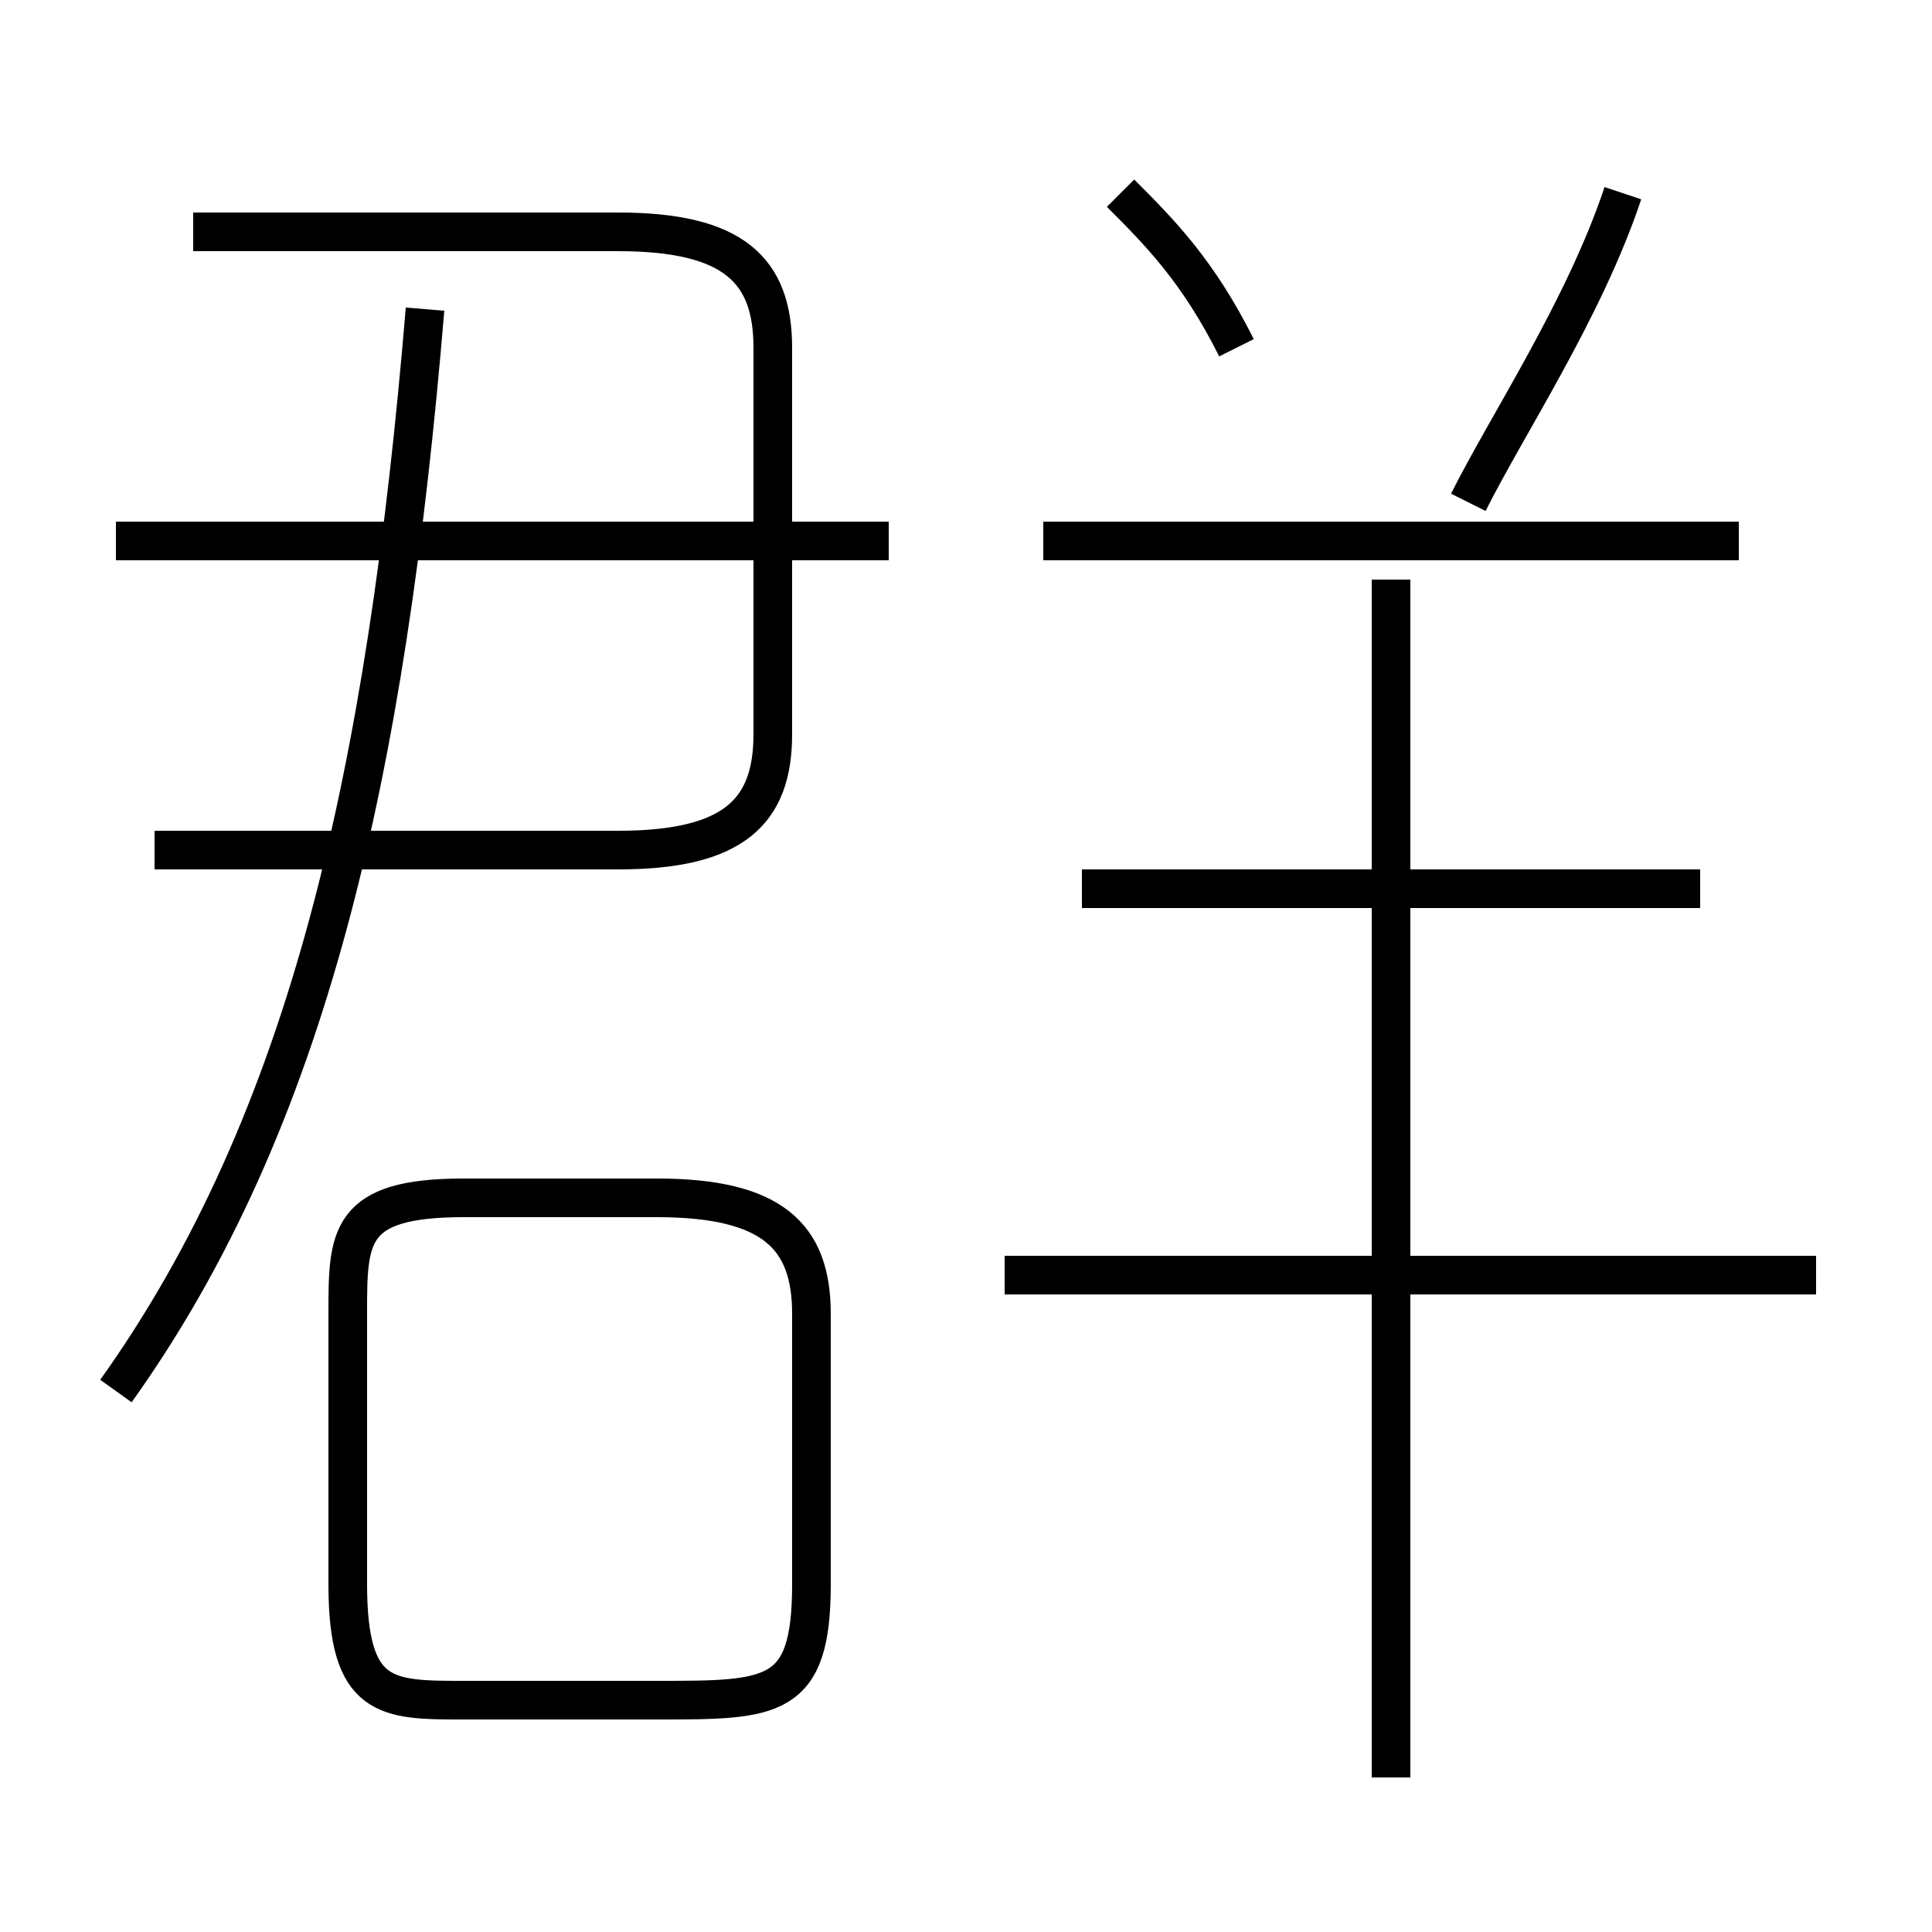 <?xml version='1.0' encoding='utf8'?>
<svg viewBox="0.0 -6.0 50.0 50.0" version="1.1" xmlns="http://www.w3.org/2000/svg">
<rect x="0.0" y="-6.0" width="50.0" height="50.0" fill="#808080" stroke="none"/>
<rect x="-1000" y="-1000" width="2000" height="2000" stroke="white" fill="white"/>
<g style="fill:white;stroke:#000000;  stroke-width:1">
<path d="M 4 -22 L 16 -22 C 19 -22 20 -23 20 -25 L 20 -35 C 20 -37 19 -38 16 -38 L 5 -38 M 12 0 L 17 0 C 20 0 21 0 21 -3 L 21 -10 C 21 -12 20 -13 17 -13 L 12 -13 C 9 -13 9 -12 9 -10 L 9 -3 C 9 0 10 0 12 0 Z M 3 -8 C 8 -15 10 -24 11 -36 M 23 -30 L 3 -30 M 47 -11 L 26 -11 M 36 2 L 36 -29 M 44 -21 L 28 -21 M 45 -30 L 27 -30 M 32 -35 C 31 -37 30 -38 29 -39 M 38 -31 C 39 -33 41 -36 42 -39" transform="translate(0.0 38.0)" />
</g>
</svg>